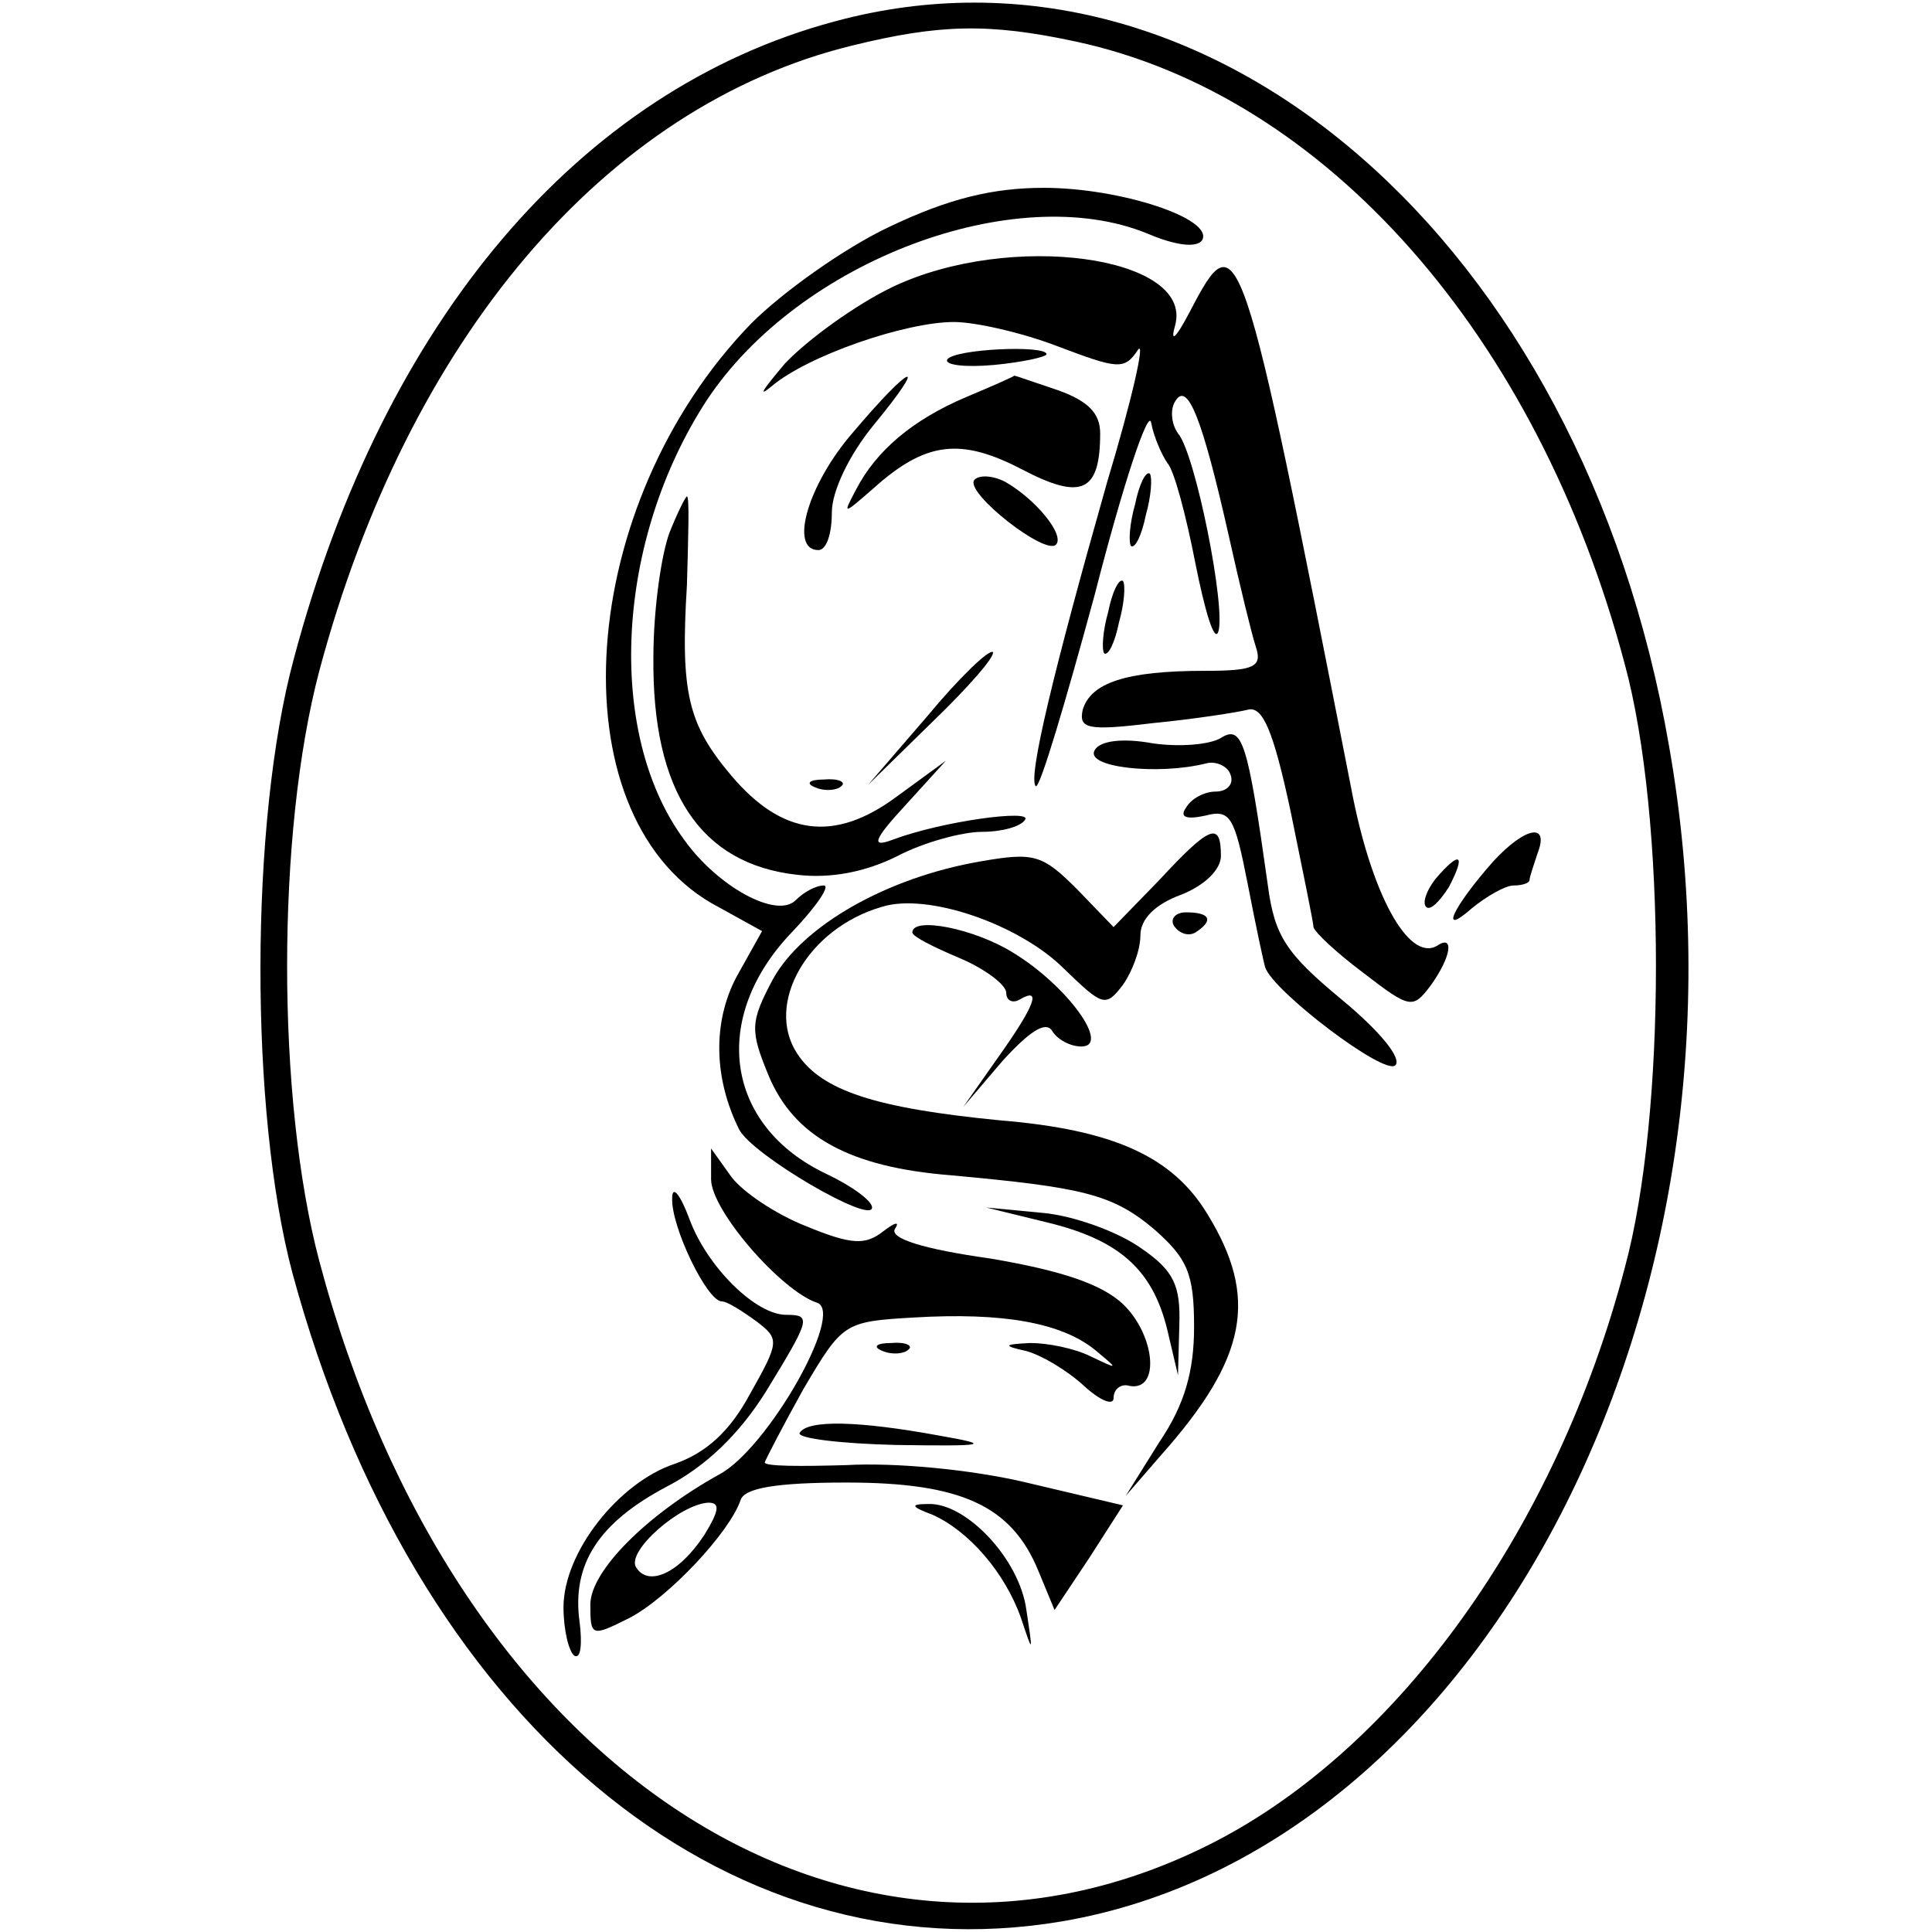 <?xml version="1.0" standalone="no"?>
<!DOCTYPE svg PUBLIC "-//W3C//DTD SVG 20010904//EN"
 "http://www.w3.org/TR/2001/REC-SVG-20010904/DTD/svg10.dtd">
<svg version="1.0" xmlns="http://www.w3.org/2000/svg"
 width="144pt" height="144pt" viewBox="0 0 144 144"
 preserveAspectRatio="xMidYMid meet">
<g transform="translate(0,144) scale(0.1,-0.1)"
fill="#000000" stroke="none">
<path d="M622 1424 c-190 -51 -336 -223 -403 -475 -33 -122 -33 -338 -1 -458
90 -332 321 -526 574 -483 314 54 525 462 452 876 -65 376 -342 616 -622 540z
m180 -15 c186 -40 344 -219 409 -464 31 -114 31 -336 0 -450 -51 -194 -168
-357 -306 -428 -271 -139 -566 53 -667 433 -32 121 -32 319 0 440 66 247 213
421 397 466 65 16 102 17 167 3z"/>
<path d="M663 1271 c-34 -16 -80 -49 -103 -72 -131 -135 -146 -364 -30 -432
l38 -21 -19 -34 c-18 -34 -17 -76 2 -114 10 -19 99 -71 99 -58 0 5 -15 16 -34
25 -76 36 -87 117 -25 181 18 19 28 34 23 34 -6 0 -15 -5 -21 -11 -14 -14 -58
10 -83 45 -59 80 -51 224 17 328 69 104 230 164 328 124 21 -9 37 -11 41 -5 9
16 -61 39 -118 39 -38 0 -71 -8 -115 -29z"/>
<path d="M665 1226 c-27 -13 -63 -39 -80 -57 -16 -19 -21 -26 -10 -17 27 23
100 48 136 48 16 0 51 -8 77 -18 45 -17 50 -18 60 -3 6 9 -4 -36 -23 -99 -40
-141 -59 -220 -53 -226 3 -2 22 62 44 143 21 82 40 139 42 128 2 -11 8 -24 12
-30 5 -5 14 -39 21 -75 7 -35 14 -59 17 -51 6 17 -17 133 -30 148 -5 7 -6 18
-2 24 9 15 20 -12 40 -101 8 -36 17 -73 20 -82 5 -15 -1 -18 -38 -18 -59 0
-85 -9 -91 -29 -3 -14 3 -16 52 -10 31 3 63 8 71 10 11 3 19 -15 32 -76 9 -44
17 -83 17 -86 1 -4 17 -19 37 -34 35 -27 37 -27 50 -10 16 22 18 39 5 30 -21
-12 -49 38 -64 118 -82 418 -84 424 -120 355 -11 -21 -15 -24 -11 -10 13 51
-123 70 -211 28z"/>
<path d="M706 1172 c-2 -4 13 -6 35 -4 21 2 39 6 39 8 0 7 -69 4 -74 -4z"/>
<path d="M636 1118 c-34 -39 -48 -88 -26 -88 6 0 10 12 10 28 0 16 13 43 31
65 42 51 29 47 -15 -5z"/>
<path d="M720 1144 c-40 -17 -67 -40 -82 -69 -10 -19 -10 -19 13 1 39 35 65
38 111 14 44 -23 58 -17 58 27 0 15 -9 24 -31 32 -18 6 -32 11 -33 11 -1 -1
-17 -8 -36 -16z"/>
<path d="M726 1082 c-6 -10 53 -56 61 -48 7 7 -15 34 -38 47 -10 5 -20 5 -23
1z"/>
<path d="M846 1064 c-4 -14 -5 -28 -3 -31 3 -2 8 8 11 23 4 14 5 28 3 31 -3 2
-8 -8 -11 -23z"/>
<path d="M499 1043 c-6 -16 -12 -57 -12 -93 -1 -100 35 -154 107 -162 25 -3
51 2 75 14 19 10 48 18 63 18 15 0 29 4 32 9 6 8 -62 -1 -99 -15 -16 -6 -14 0
10 26 l30 33 -37 -27 c-46 -34 -85 -29 -123 16 -32 38 -38 61 -33 142 1 36 2
66 0 66 -1 0 -7 -12 -13 -27z"/>
<path d="M826 984 c-4 -14 -5 -28 -3 -31 3 -2 8 8 11 23 4 14 5 28 3 31 -3 2
-8 -8 -11 -23z"/>
<path d="M691 906 l-44 -51 48 47 c27 26 47 49 45 52 -3 2 -25 -19 -49 -48z"/>
<path d="M910 890 c-8 -5 -31 -7 -51 -4 -22 4 -39 2 -43 -5 -8 -13 47 -19 83
-10 7 2 16 -2 18 -8 3 -7 -2 -13 -11 -13 -8 0 -18 -5 -22 -12 -5 -7 0 -9 14
-6 19 5 22 0 32 -51 6 -31 12 -59 13 -62 6 -18 89 -81 97 -73 5 5 -11 25 -40
49 -41 34 -50 47 -55 85 -15 107 -19 120 -35 110z"/>
<path d="M608 853 c7 -3 16 -2 19 1 4 3 -2 6 -13 5 -11 0 -14 -3 -6 -6z"/>
<path d="M864 784 l-34 -35 -27 28 c-26 26 -32 28 -72 21 -70 -12 -133 -48
-155 -88 -17 -32 -17 -38 -3 -72 19 -45 60 -68 136 -74 98 -9 120 -14 151 -40
25 -22 30 -33 30 -73 0 -33 -7 -58 -26 -86 l-25 -40 26 30 c65 73 73 118 35
180 -26 43 -70 63 -155 70 -92 9 -133 22 -151 50 -24 37 8 93 63 109 34 11
103 -13 136 -46 29 -28 31 -29 44 -12 7 10 13 26 13 37 0 12 11 23 30 30 18 7
30 19 30 29 0 26 -8 23 -46 -18z"/>
<path d="M1113 798 c-30 -34 -41 -57 -16 -35 11 9 25 17 31 17 7 0 12 2 12 4
0 2 3 11 6 20 9 23 -9 20 -33 -6z"/>
<path d="M1070 785 c-7 -9 -10 -18 -7 -21 3 -3 10 4 17 15 13 25 8 27 -10 6z"/>
<path d="M875 750 c4 -6 11 -8 16 -5 14 9 11 15 -7 15 -8 0 -12 -5 -9 -10z"/>
<path d="M680 745 c0 -3 16 -11 35 -19 19 -8 35 -20 35 -26 0 -6 5 -8 10 -5
17 10 11 -5 -16 -43 l-26 -37 29 34 c20 22 32 30 37 23 4 -7 14 -12 22 -12 22
0 -10 45 -51 70 -29 18 -75 27 -75 15z"/>
<path d="M530 561 c0 -23 52 -83 79 -92 21 -7 -37 -109 -73 -128 -54 -30 -96
-72 -96 -97 0 -24 1 -24 29 -10 29 15 75 64 83 88 3 9 27 13 79 13 85 0 123
-17 143 -66 l12 -29 26 39 25 39 -72 17 c-42 10 -99 15 -134 13 -34 -1 -61 -1
-61 2 1 3 14 28 29 55 29 49 30 50 82 53 67 4 110 -4 135 -24 18 -15 18 -15
-3 -5 -12 6 -32 10 -45 10 -20 -1 -21 -2 -3 -6 11 -3 30 -14 43 -26 12 -11 22
-15 22 -9 0 7 6 11 12 9 23 -4 19 38 -5 61 -16 15 -46 25 -99 34 -50 7 -75 15
-71 22 4 6 0 5 -9 -2 -13 -10 -23 -10 -57 4 -23 9 -48 26 -56 37 l-15 21 0
-23z m-5 -265 c-19 -29 -42 -39 -51 -24 -7 12 33 47 54 48 9 0 8 -6 -3 -24z"/>
<path d="M501 547 c-1 -21 26 -77 37 -77 4 0 15 -7 26 -15 17 -13 17 -15 -5
-54 -15 -28 -33 -44 -56 -52 -42 -14 -83 -66 -83 -107 0 -17 4 -33 8 -36 5 -3
6 9 4 25 -6 43 14 74 65 101 29 15 54 39 74 71 33 54 34 57 15 57 -23 0 -59
36 -72 71 -7 19 -13 26 -13 16z"/>
<path d="M780 529 c54 -13 79 -35 90 -80 l8 -34 1 37 c1 30 -4 41 -29 58 -17
12 -50 24 -73 26 l-42 4 45 -11z"/>
<path d="M658 433 c7 -3 16 -2 19 1 4 3 -2 6 -13 5 -11 0 -14 -3 -6 -6z"/>
<path d="M596 372 c-2 -4 30 -8 72 -9 68 -1 72 0 32 7 -60 11 -98 12 -104 2z"/>
<path d="M695 311 c27 -12 54 -43 66 -77 9 -27 9 -27 4 6 -5 38 -45 80 -73 79
-14 0 -13 -2 3 -8z"/>
</g>
</svg>
